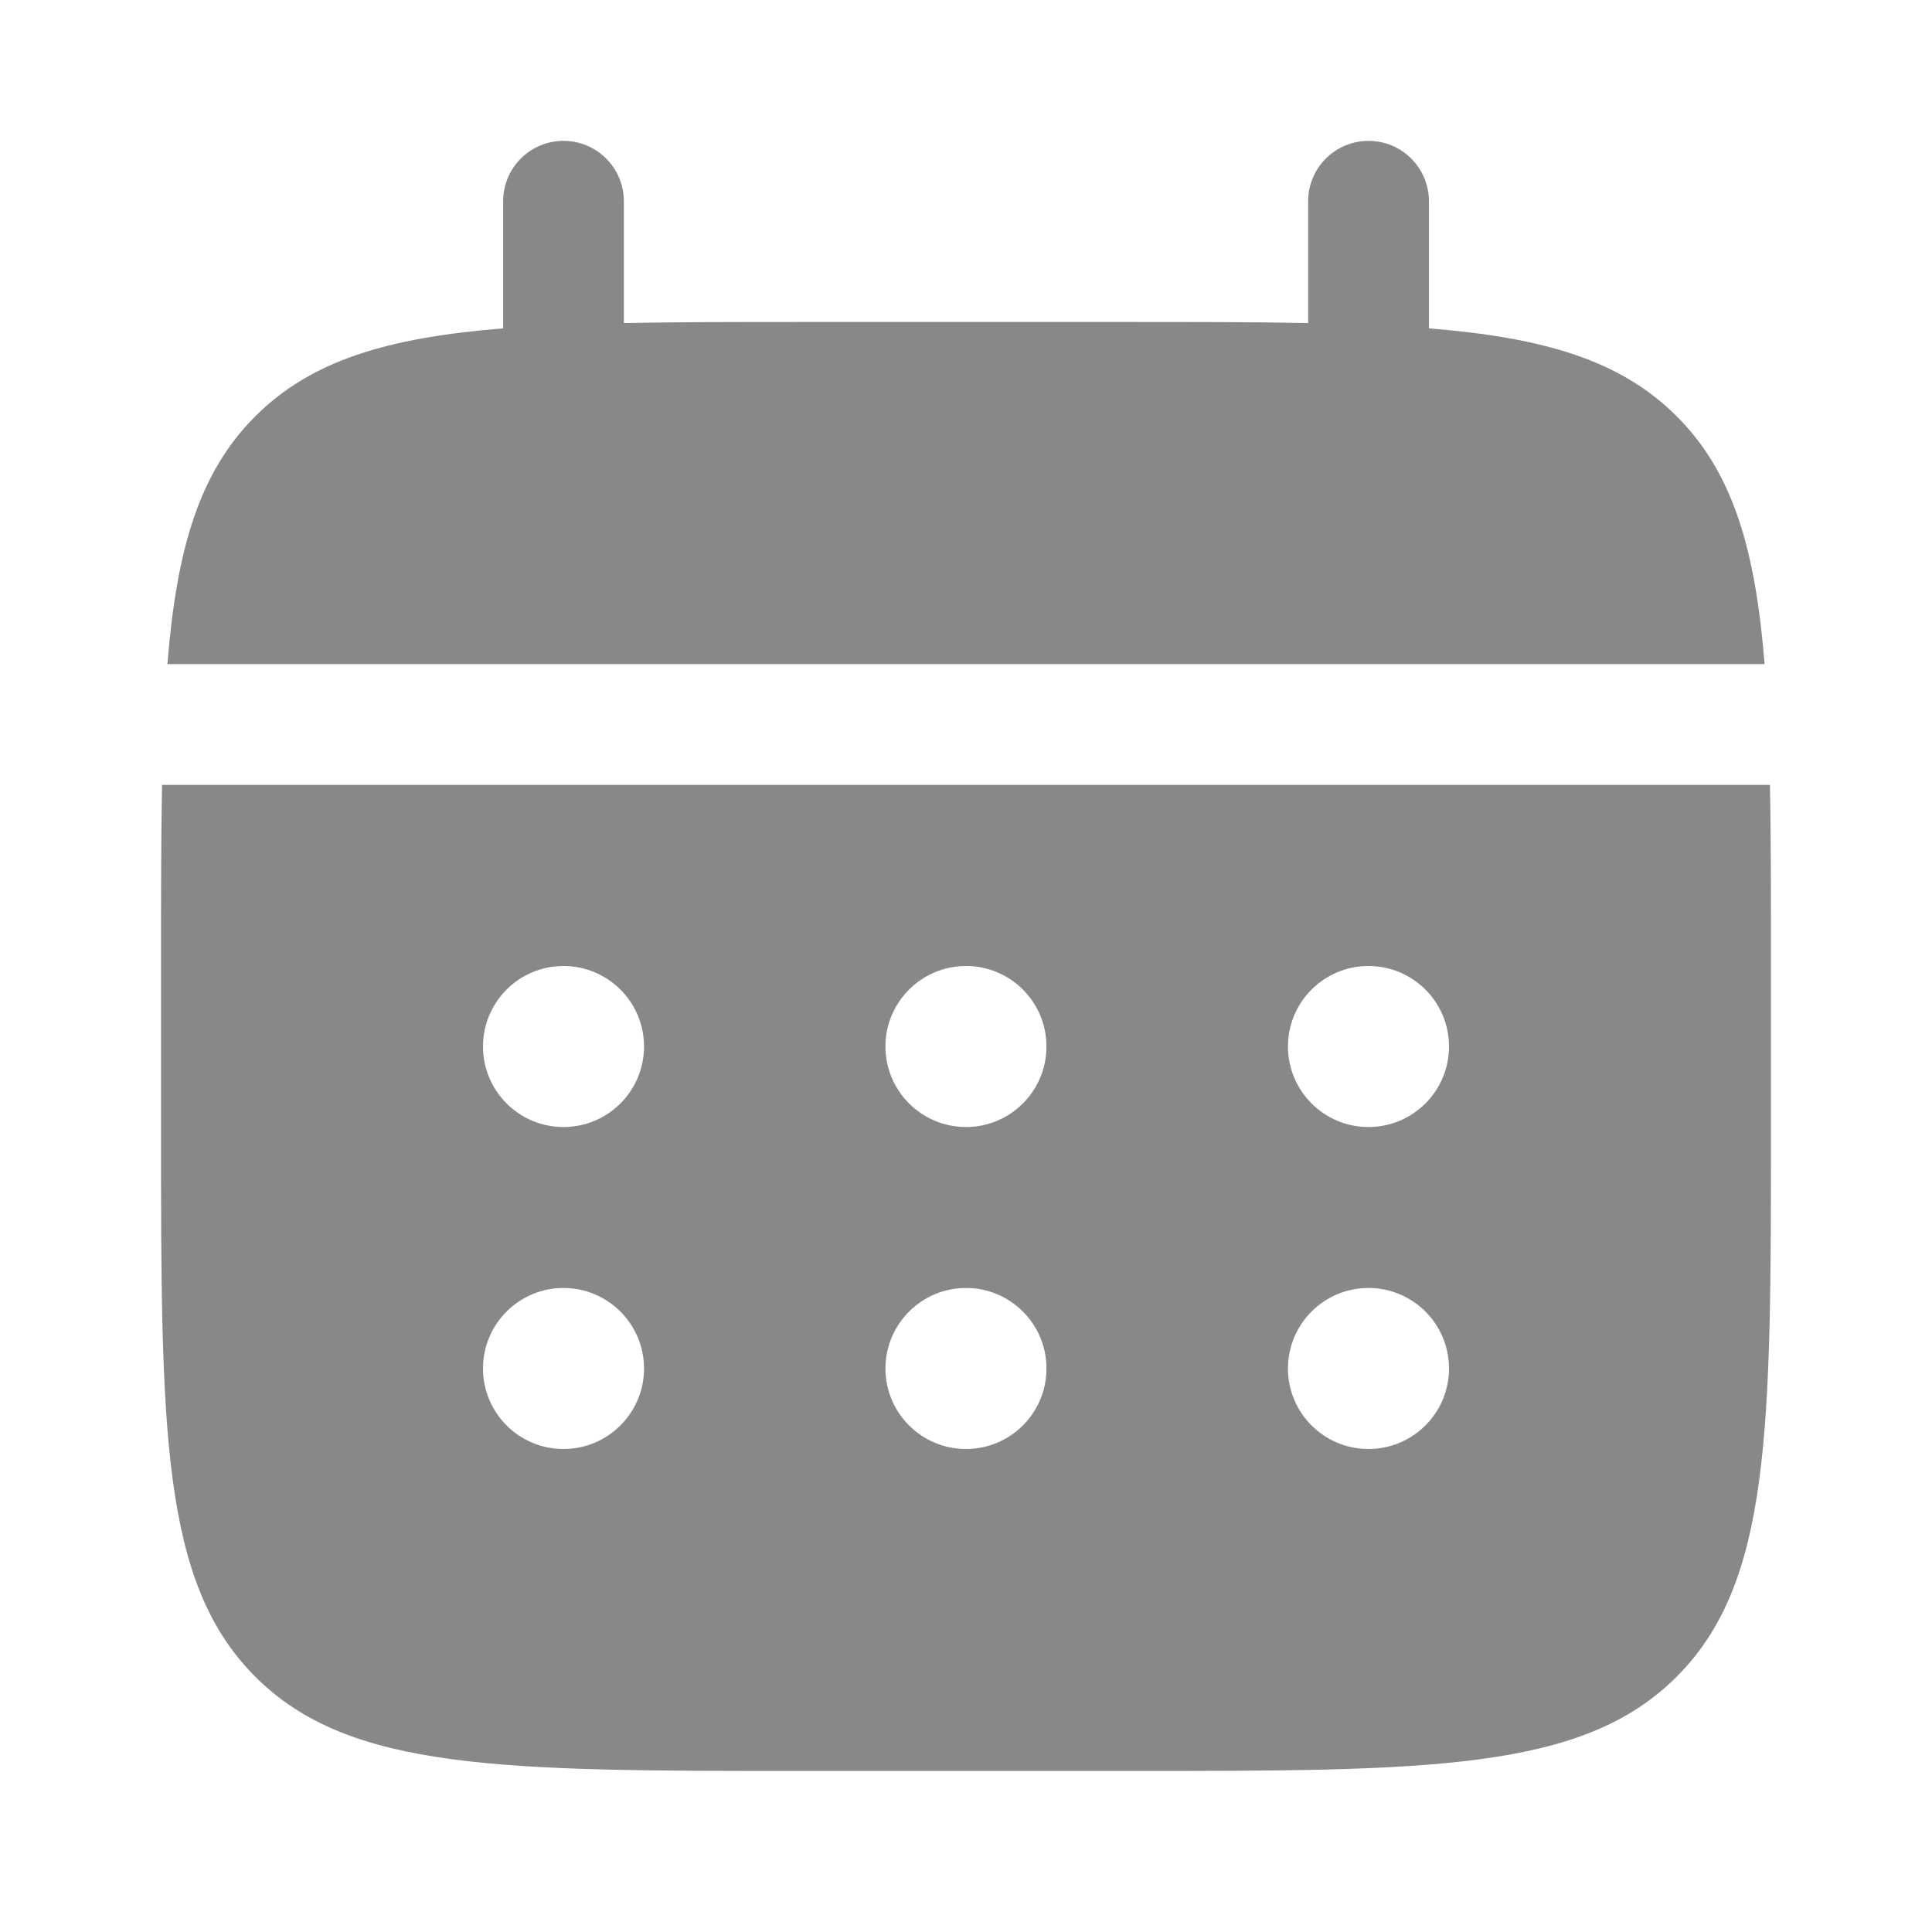 <svg width="23" height="23" viewBox="0 0 23 23" fill="none" xmlns="http://www.w3.org/2000/svg">
<path d="M7.427 2.396C7.427 1.999 7.105 1.677 6.708 1.677C6.311 1.677 5.99 1.999 5.99 2.396V3.909C4.61 4.02 3.705 4.291 3.039 4.956C2.374 5.621 2.103 6.527 1.993 7.906H21.007C20.897 6.527 20.626 5.621 19.961 4.956C19.295 4.291 18.39 4.02 17.011 3.909V2.396C17.011 1.999 16.689 1.677 16.292 1.677C15.895 1.677 15.573 1.999 15.573 2.396V3.846C14.935 3.833 14.221 3.833 13.417 3.833H9.583C8.779 3.833 8.065 3.833 7.427 3.846V2.396Z" fill="#888888"/>
<path fill-rule="evenodd" clip-rule="evenodd" d="M1.917 11.5C1.917 10.696 1.917 9.981 1.929 9.344H21.071C21.083 9.981 21.083 10.696 21.083 11.5V13.417C21.083 17.031 21.083 18.838 19.96 19.961C18.838 21.083 17.031 21.083 13.416 21.083H9.583C5.969 21.083 4.162 21.083 3.039 19.961C1.917 18.838 1.917 17.031 1.917 13.417V11.5ZM16.291 13.417C16.821 13.417 17.25 12.988 17.25 12.458C17.25 11.929 16.821 11.5 16.291 11.5C15.762 11.5 15.333 11.929 15.333 12.458C15.333 12.988 15.762 13.417 16.291 13.417ZM16.291 17.25C16.821 17.25 17.25 16.821 17.25 16.292C17.25 15.762 16.821 15.333 16.291 15.333C15.762 15.333 15.333 15.762 15.333 16.292C15.333 16.821 15.762 17.25 16.291 17.25ZM12.458 12.458C12.458 12.988 12.029 13.417 11.5 13.417C10.971 13.417 10.541 12.988 10.541 12.458C10.541 11.929 10.971 11.5 11.5 11.5C12.029 11.5 12.458 11.929 12.458 12.458ZM12.458 16.292C12.458 16.821 12.029 17.25 11.5 17.25C10.971 17.25 10.541 16.821 10.541 16.292C10.541 15.762 10.971 15.333 11.5 15.333C12.029 15.333 12.458 15.762 12.458 16.292ZM6.708 13.417C7.237 13.417 7.667 12.988 7.667 12.458C7.667 11.929 7.237 11.5 6.708 11.5C6.179 11.5 5.75 11.929 5.75 12.458C5.75 12.988 6.179 13.417 6.708 13.417ZM6.708 17.25C7.237 17.25 7.667 16.821 7.667 16.292C7.667 15.762 7.237 15.333 6.708 15.333C6.179 15.333 5.75 15.762 5.75 16.292C5.75 16.821 6.179 17.25 6.708 17.25Z" fill="#888888"/>
</svg>
